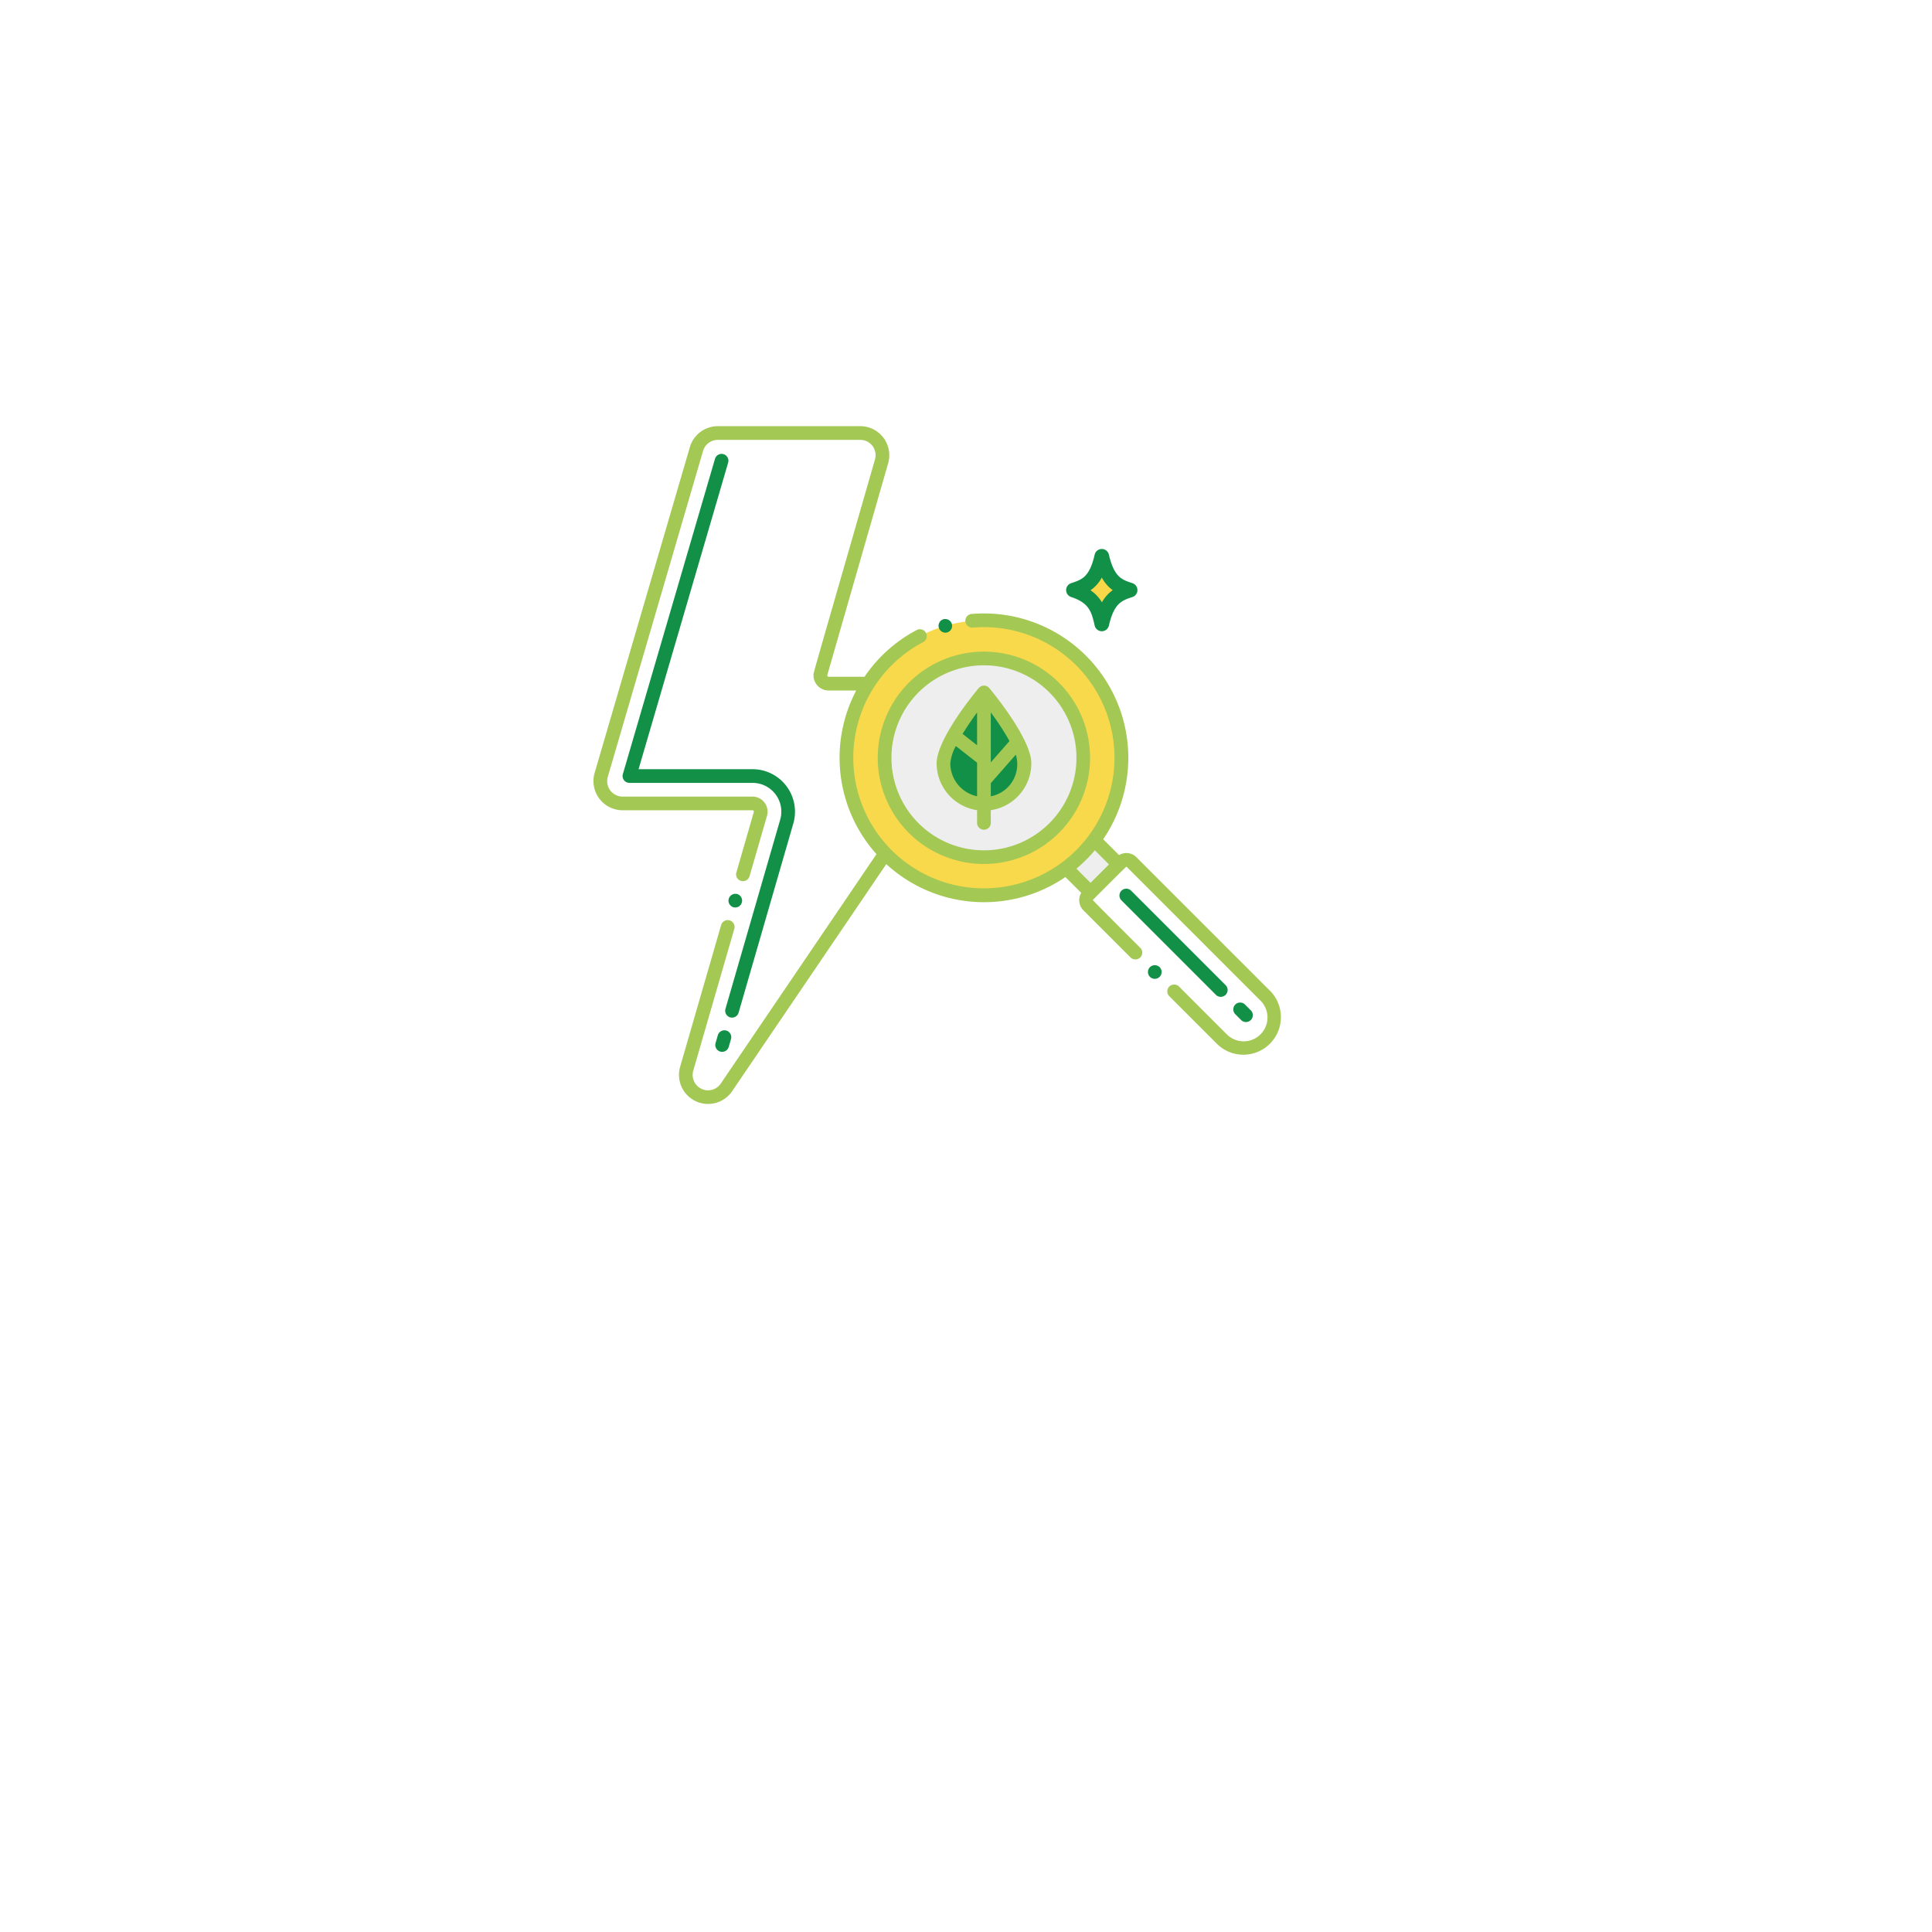 <svg xmlns="http://www.w3.org/2000/svg" xmlns:xlink="http://www.w3.org/1999/xlink" width="202" height="202" viewBox="0 0 202 202">
  <defs>
    <filter id="Rectangle_4" x="0" y="0" width="202" height="202" filterUnits="userSpaceOnUse">
      <feOffset dx="3" dy="21" input="SourceAlpha"/>
      <feGaussianBlur stdDeviation="15" result="blur"/>
      <feFlood flood-color="#129048" flood-opacity="0.149"/>
      <feComposite operator="in" in2="blur"/>
      <feComposite in="SourceGraphic"/>
    </filter>
  </defs>
  <g id="Group_4475" data-name="Group 4475" transform="translate(42 24)">
    <g transform="matrix(1, 0, 0, 1, -42, -24)" filter="url(#Rectangle_4)">
      <rect id="Rectangle_4-2" data-name="Rectangle 4" width="112" height="112" rx="15" transform="translate(42 24)" fill="#fff"/>
    </g>
    <g id="Group_4417" data-name="Group 4417" transform="translate(-404.5 -1759.5)">
      <rect id="Rectangle_333" data-name="Rectangle 333" width="85" height="85" transform="translate(418 1773)" fill="none"/>
      <g id="reshot-icon-low-carbon-power-2MHCBUNS9X" transform="translate(421.993 1775.717)">
        <path id="Path_41589" data-name="Path 41589" d="M183.582,55.336c-1.135-.375-2.308-.7-2.966-3.538-.606,2.612-1.578,3.08-2.966,3.538,2.264.748,2.606,1.987,2.966,3.538C181.236,56.2,182.263,55.772,183.582,55.336Z" transform="translate(-124.912 -33.856)" fill="#f8d848"/>
        <path id="Path_41590" data-name="Path 41590" d="M177.981,57.155c-.329-1.417-.546-2.354-2.462-2.987a.763.763,0,0,1,0-1.448c1.154-.381,1.916-.633,2.462-2.987a.763.763,0,0,1,1.485,0c.559,2.407,1.394,2.635,2.462,2.987a.763.763,0,0,1,0,1.448c-1.112.367-1.916.633-2.462,2.987A.762.762,0,0,1,177.981,57.155Zm-.436-3.693a3.957,3.957,0,0,1,1.193,1.262,3.769,3.769,0,0,1,1.128-1.272,3.889,3.889,0,0,1-1.14-1.319A3.783,3.783,0,0,1,177.545,53.462Z" transform="translate(-123.019 -31.964)" fill="#129048"/>
        <path id="Path_41591" data-name="Path 41591" d="M34.848,50.8,33.7,52.5,18.245,75.266a2.325,2.325,0,0,1-4.153-1.952L21.8,46.669a.86.86,0,0,0-.826-1.1H7.385a2.328,2.328,0,0,1-2.233-2.978L15.115,8.507a2.327,2.327,0,0,1,2.227-1.668H32.234A2.319,2.319,0,0,1,34.467,9.8L28.1,31.947a.86.86,0,0,0,.826,1.1h4.135A14.378,14.378,0,0,0,34.848,50.8Z" transform="translate(-1.788 -1.783)" fill="#fff"/>
        <path id="Path_41592" data-name="Path 41592" d="M93.851,116.028,92.7,117.722a16.363,16.363,0,0,1-2.966-19.453h2.33A14.378,14.378,0,0,0,93.851,116.028Z" transform="translate(-60.791 -67.007)" fill="#fff"/>
        <path id="Path_41593" data-name="Path 41593" d="M120.761,98.129a14.379,14.379,0,0,1-21.7,1.576c-.054-.054-.106-.109-.158-.163a14.376,14.376,0,1,1,21.855-1.413Z" transform="translate(-65.846 -50.521)" fill="#f8d848" opacity="0.98"/>
        <path id="Path_41594" data-name="Path 41594" d="M177.935,155.3l2.555,2.555-2.938,2.938L175,158.237A14.453,14.453,0,0,0,177.935,155.3Z" transform="translate(-123.019 -107.692)" fill="#eee"/>
        <path id="Path_41595" data-name="Path 41595" d="M182.488,166.216l3.422-3.422a.788.788,0,0,1,1.114,0L201,176.775a3.207,3.207,0,0,1,0,4.536h0a3.207,3.207,0,0,1-4.536,0L182.488,167.33A.788.788,0,0,1,182.488,166.216Z" transform="translate(-128.199 -112.874)" fill="#fff"/>
        <circle id="Ellipse_153" data-name="Ellipse 153" cx="10.389" cy="10.389" r="10.389" transform="translate(32.996 28.628)" fill="#eee"/>
        <path id="Path_41596" data-name="Path 41596" d="M138.707,108.9a4.237,4.237,0,1,1-8.475,0c0-2.34,4.237-7.407,4.237-7.407S138.707,106.563,138.707,108.9Z" transform="translate(-91.085 -69.309)" fill="#129048"/>
        <path id="Path_41597" data-name="Path 41597" d="M23.4,76.862a.717.717,0,0,1-.489-.888l.239-.826a.717.717,0,0,1,1.377.4l-.239.826A.716.716,0,0,1,23.4,76.862Zm1.036-3.579a.716.716,0,0,1-.489-.887l5.722-19.781a3.009,3.009,0,0,0-2.891-3.846H13.906a.717.717,0,0,1-.688-.917l9.645-33a.717.717,0,0,1,1.375.4L14.862,47.337H26.774a4.444,4.444,0,0,1,4.268,5.677l-5.722,19.78A.716.716,0,0,1,24.432,73.283Z" transform="translate(-7.589 -7.132)" fill="#129048"/>
        <path id="Path_41598" data-name="Path 41598" d="M207.164,186.8l-.608-.608a.716.716,0,1,1,1.013-1.013l.608.608a.716.716,0,0,1-1.013,1.013Zm-2.635-2.635-9.876-9.876a.716.716,0,0,1,1.013-1.013l9.876,9.876a.716.716,0,0,1-1.013,1.013Z" transform="translate(-136.892 -120.367)" fill="#129048"/>
        <path id="Path_41599" data-name="Path 41599" d="M52.335,176.333a.718.718,0,0,0,.4-1.379.729.729,0,0,0-.886.49A.717.717,0,0,0,52.335,176.333Z" transform="translate(-35.146 -121.694)" fill="#129048"/>
        <path id="Path_41600" data-name="Path 41600" d="M131.969,112.013v1.355a.717.717,0,0,0,1.433,0v-1.355a4.957,4.957,0,0,0,4.239-4.9c0-2.19-3-6.185-4.4-7.867a.715.715,0,0,0-1.1,0c-1.4,1.679-4.4,5.679-4.4,7.867A4.957,4.957,0,0,0,131.969,112.013Zm1.433-10.224a28.216,28.216,0,0,1,1.955,3l-1.955,2.226Zm0,7.4,2.615-2.978a3.411,3.411,0,0,1-2.615,4.353Zm-1.433-7.4v3.437l-1.516-1.19C130.911,103.288,131.443,102.51,131.969,101.795Zm-2.222,3.517,2.222,1.742v3.51a3.526,3.526,0,0,1-2.8-3.446A4.625,4.625,0,0,1,129.748,105.312Z" transform="translate(-89.303 -67.523)" fill="#a3c854"/>
        <path id="Path_41601" data-name="Path 41601" d="M129.123,76.117a.715.715,0,0,0,.685-.917.728.728,0,0,0-.889-.487.717.717,0,0,0,.2,1.4Z" transform="translate(-89.782 -50.183)" fill="#129048"/>
        <path id="Path_41602" data-name="Path 41602" d="M106.27,97.683a11.1,11.1,0,1,0,11.106-11.1A11.1,11.1,0,0,0,106.27,97.683Zm11.106-9.67a9.672,9.672,0,1,1-9.673,9.67A9.665,9.665,0,0,1,117.376,88.013Z" transform="translate(-73.991 -58.669)" fill="#a3c854"/>
        <path id="Path_41603" data-name="Path 41603" d="M206.057,202.2a.716.716,0,0,0,0-1.011.729.729,0,0,0-1.012,0,.715.715,0,1,0,1.012,1.011Z" transform="translate(-144.305 -140.285)" fill="#129048"/>
        <path id="Path_41604" data-name="Path 41604" d="M73.311,63.395,59.33,49.413a1.481,1.481,0,0,0-1.823-.227L55.851,47.53A15.1,15.1,0,0,0,42.093,23.976a.711.711,0,0,0-.653.774.722.722,0,0,0,.774.653,13.655,13.655,0,1,1-5.191,1.519.716.716,0,0,0-.668-1.267,15.1,15.1,0,0,0-5.459,4.89H27.14A.147.147,0,0,1,27,30.4a.121.121,0,0,1,.006-.04L33.368,8.218a3.04,3.04,0,0,0-2.92-3.878H15.555a3.055,3.055,0,0,0-2.918,2.187L2.674,40.609A3.053,3.053,0,0,0,5.6,44.5H19.186a.144.144,0,0,1,.135.183L17.5,51a.709.709,0,0,0,.487.886.72.72,0,0,0,.889-.487v-.006L20.7,45.086a1.582,1.582,0,0,0-1.513-2.015H5.6a1.614,1.614,0,0,1-1.547-2.058L14.016,6.925a1.611,1.611,0,0,1,1.531-1.152h14.9A1.6,1.6,0,0,1,31.99,7.822c-6.817,23.713-6.426,22.244-6.426,22.58a1.583,1.583,0,0,0,1.576,1.576h2.889a15.088,15.088,0,0,0,2.118,17.11L15.865,73.079a1.608,1.608,0,0,1-2.875-1.347L17.281,56.9a.716.716,0,0,0-.49-.889.727.727,0,0,0-.886.49L11.614,71.331a3.042,3.042,0,0,0,5.434,2.554L33.172,50.129A15.092,15.092,0,0,0,51.9,51.481l1.656,1.654a1.5,1.5,0,0,0,.226,1.827l4.93,4.93a.736.736,0,0,0,1.015,0,.72.72,0,0,0,0-1.012h0c-.034-.034-4.95-4.933-4.95-4.981a.069.069,0,0,1,.017-.049c.037-.037,3.422-3.438,3.474-3.445a.079.079,0,0,1,.052.02L72.3,64.406a2.491,2.491,0,0,1-3.523,3.523l-5-5a.729.729,0,0,0-1.012,0,.708.708,0,0,0,0,1.012l5,5a3.924,3.924,0,0,0,5.549-5.549ZM54.532,52.085l-1.479-1.476a15.806,15.806,0,0,0,1.926-1.923l1.476,1.476Z" transform="translate(0)" fill="#a3c854"/>
      </g>
    </g>
  </g>
</svg>
